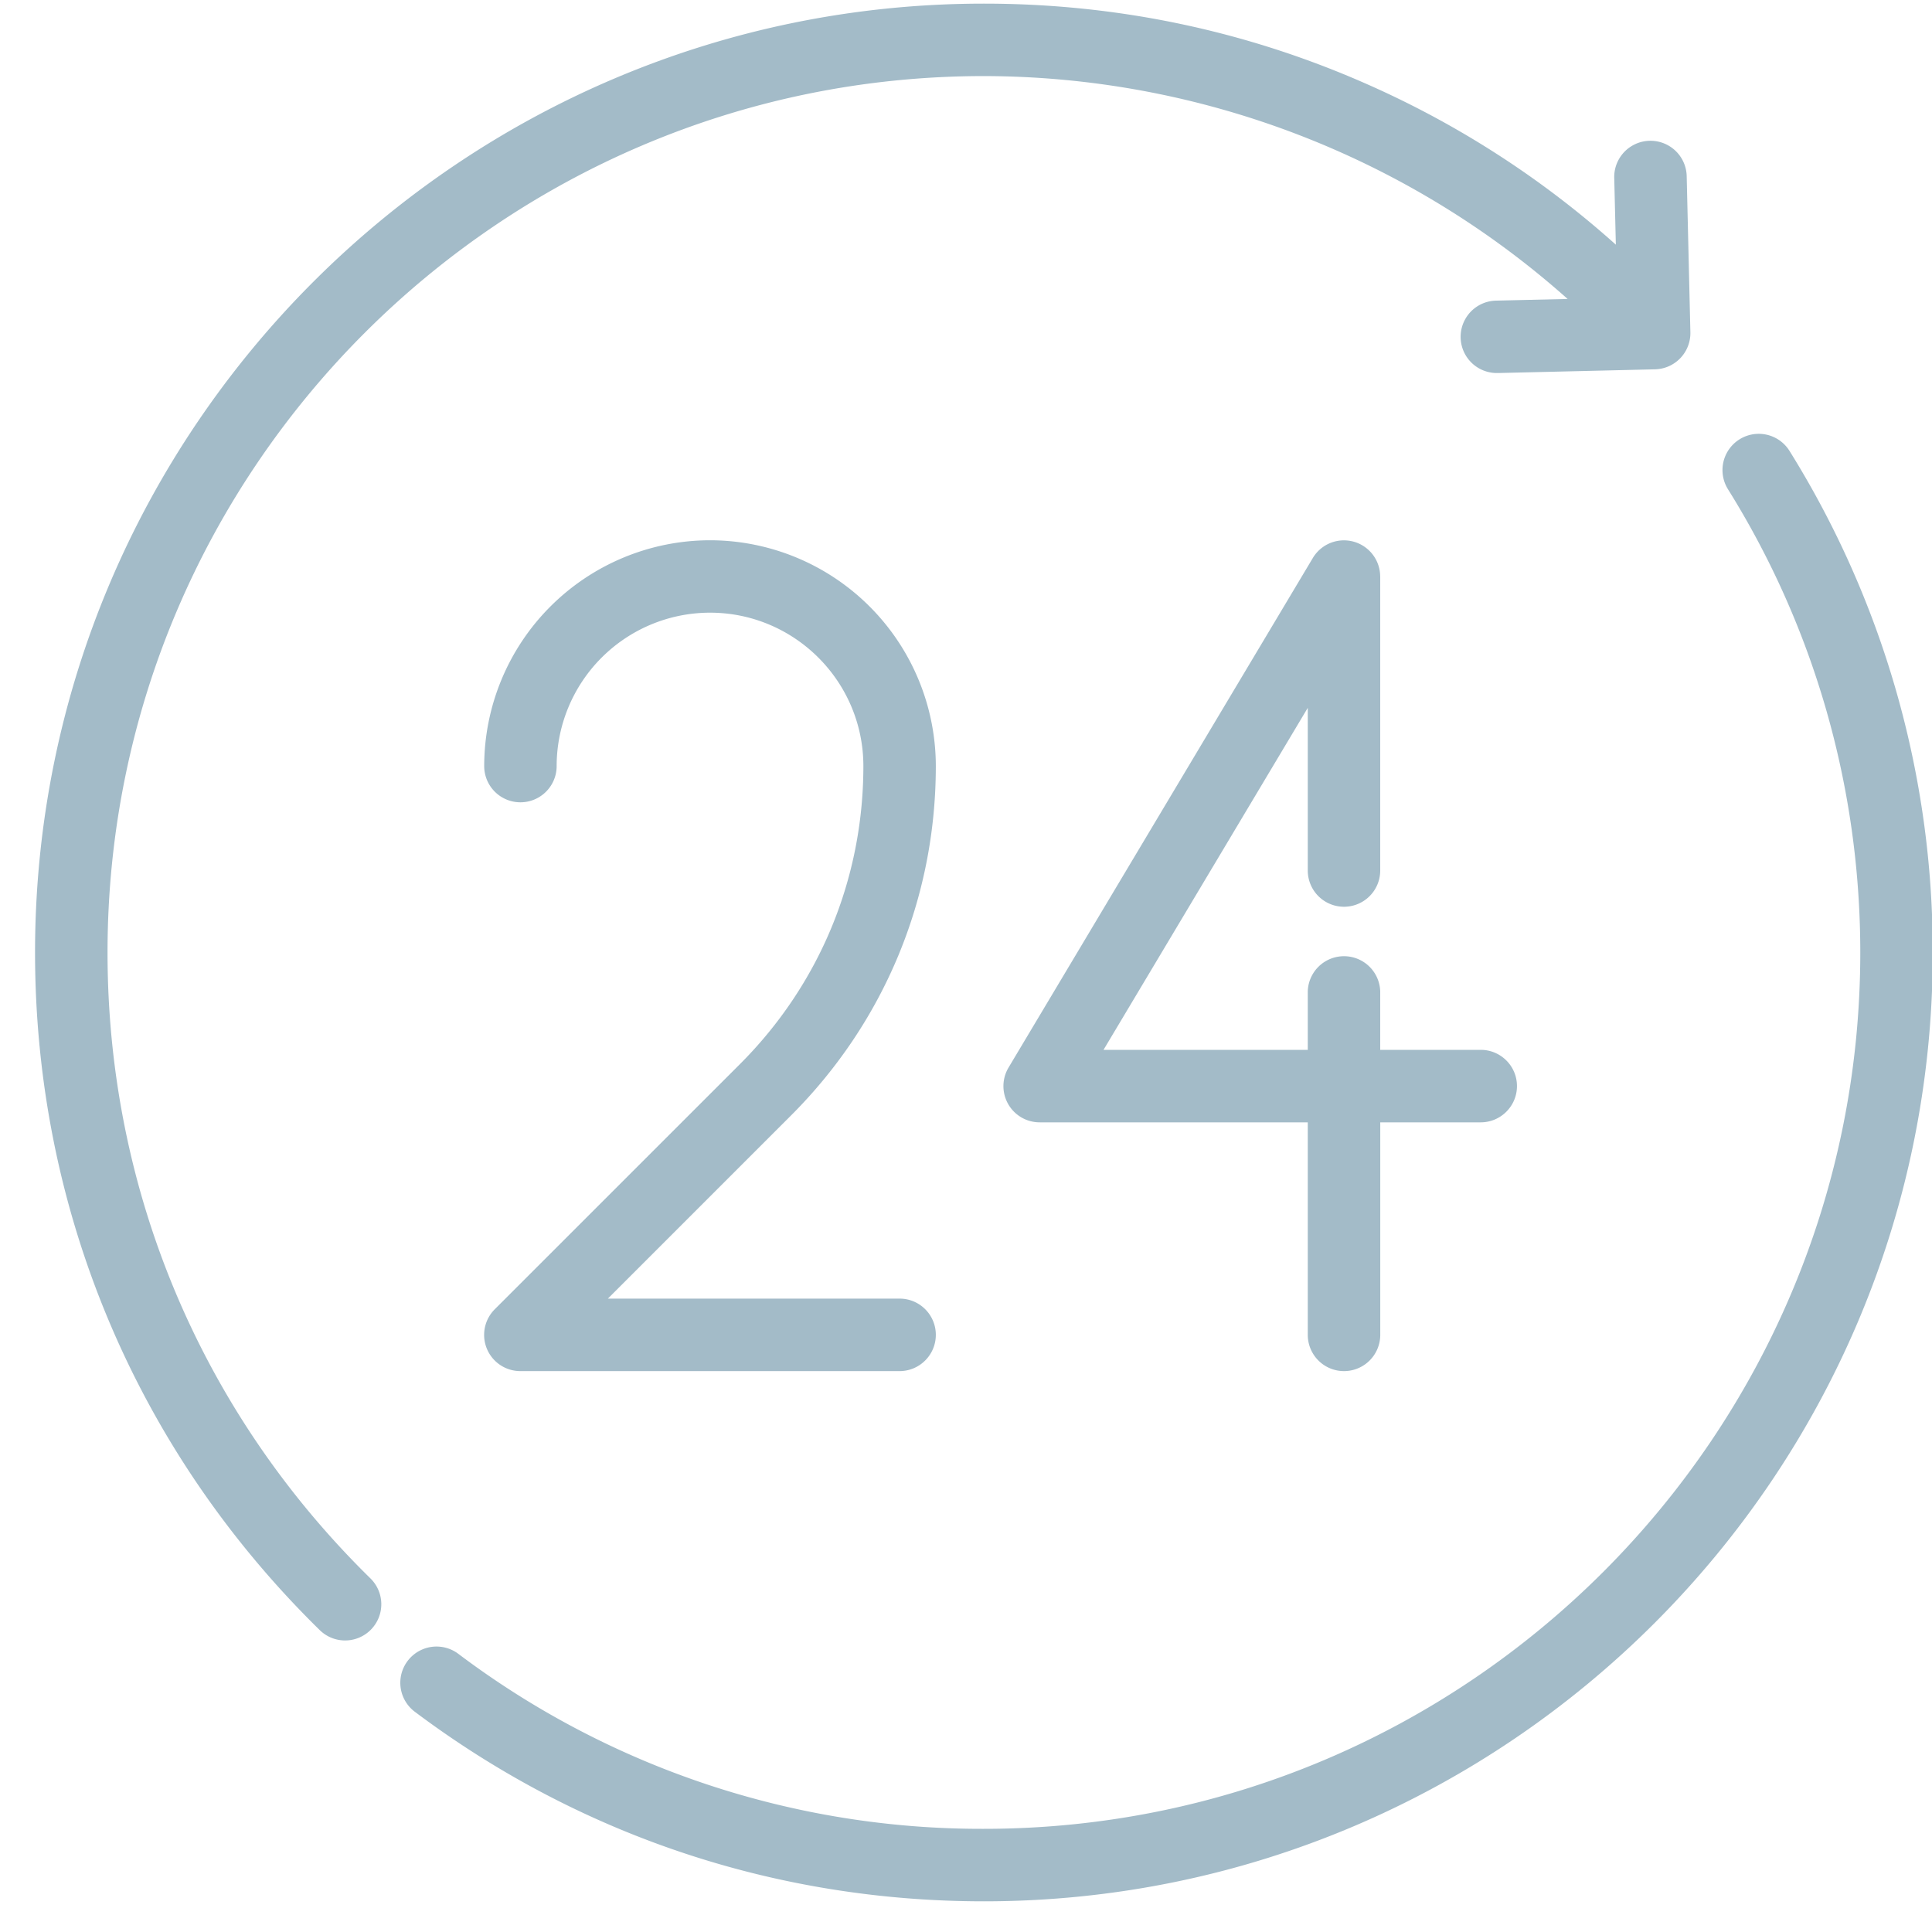 <svg xmlns="http://www.w3.org/2000/svg" width="50" height="50" viewBox="0 0 50 50"><g><g><path fill="#a3bbc8" d="M50.02 24.65c0 13.54-11.017 24.556-24.557 24.556-5.36 0-10.453-1.697-14.728-4.906a.937.937 0 1 1 1.125-1.5 22.487 22.487 0 0 0 13.603 4.53c12.506 0 22.681-10.174 22.681-22.68 0-4.254-1.184-8.399-3.424-11.988a.938.938 0 0 1 1.592-.993 24.495 24.495 0 0 1 3.707 12.98zm-25.801 9.896c0 .517-.42.938-.938.938h-9.813a.937.937 0 0 1-.663-1.601l6.344-6.343c2.06-2.06 3.195-4.8 3.195-7.714 0-2.189-1.78-3.97-3.97-3.97a3.973 3.973 0 0 0-3.968 3.97.937.937 0 1 1-1.875 0 5.851 5.851 0 0 1 5.844-5.844 5.851 5.851 0 0 1 5.844 5.844c0 3.415-1.33 6.625-3.744 9.039l-4.743 4.743h7.55c.517 0 .937.42.937.938zm15.04-6.438c0 .517-.42.938-.938.938h-2.6v5.5a.938.938 0 0 1-1.876 0v-5.5h-6.938a.937.937 0 0 1-.805-1.419l7.875-13.188a.938.938 0 0 1 1.742.472l.001.008v7.61a.937.937 0 1 1-1.875 0v-4.21l-5.286 8.851h5.286v-1.516a.938.938 0 0 1 1.875 0v1.516h2.601c.518 0 .938.42.938.938zm4.488-19.51a.938.938 0 0 1-.915.96l-4.06.096h-.023a.937.937 0 0 1-.022-1.874l1.843-.043a22.76 22.76 0 0 0-15.107-5.768c-12.506 0-22.68 10.175-22.68 22.681 0 6.14 2.414 11.891 6.798 16.193a.937.937 0 1 1-1.312 1.338C3.522 37.525.907 31.298.907 24.65.907 11.11 11.923.094 25.463.094c3.485 0 6.853.715 10.01 2.126a24.405 24.405 0 0 1 6.345 4.112l-.042-1.749a.938.938 0 0 1 1.875-.045z"/></g></g></svg>